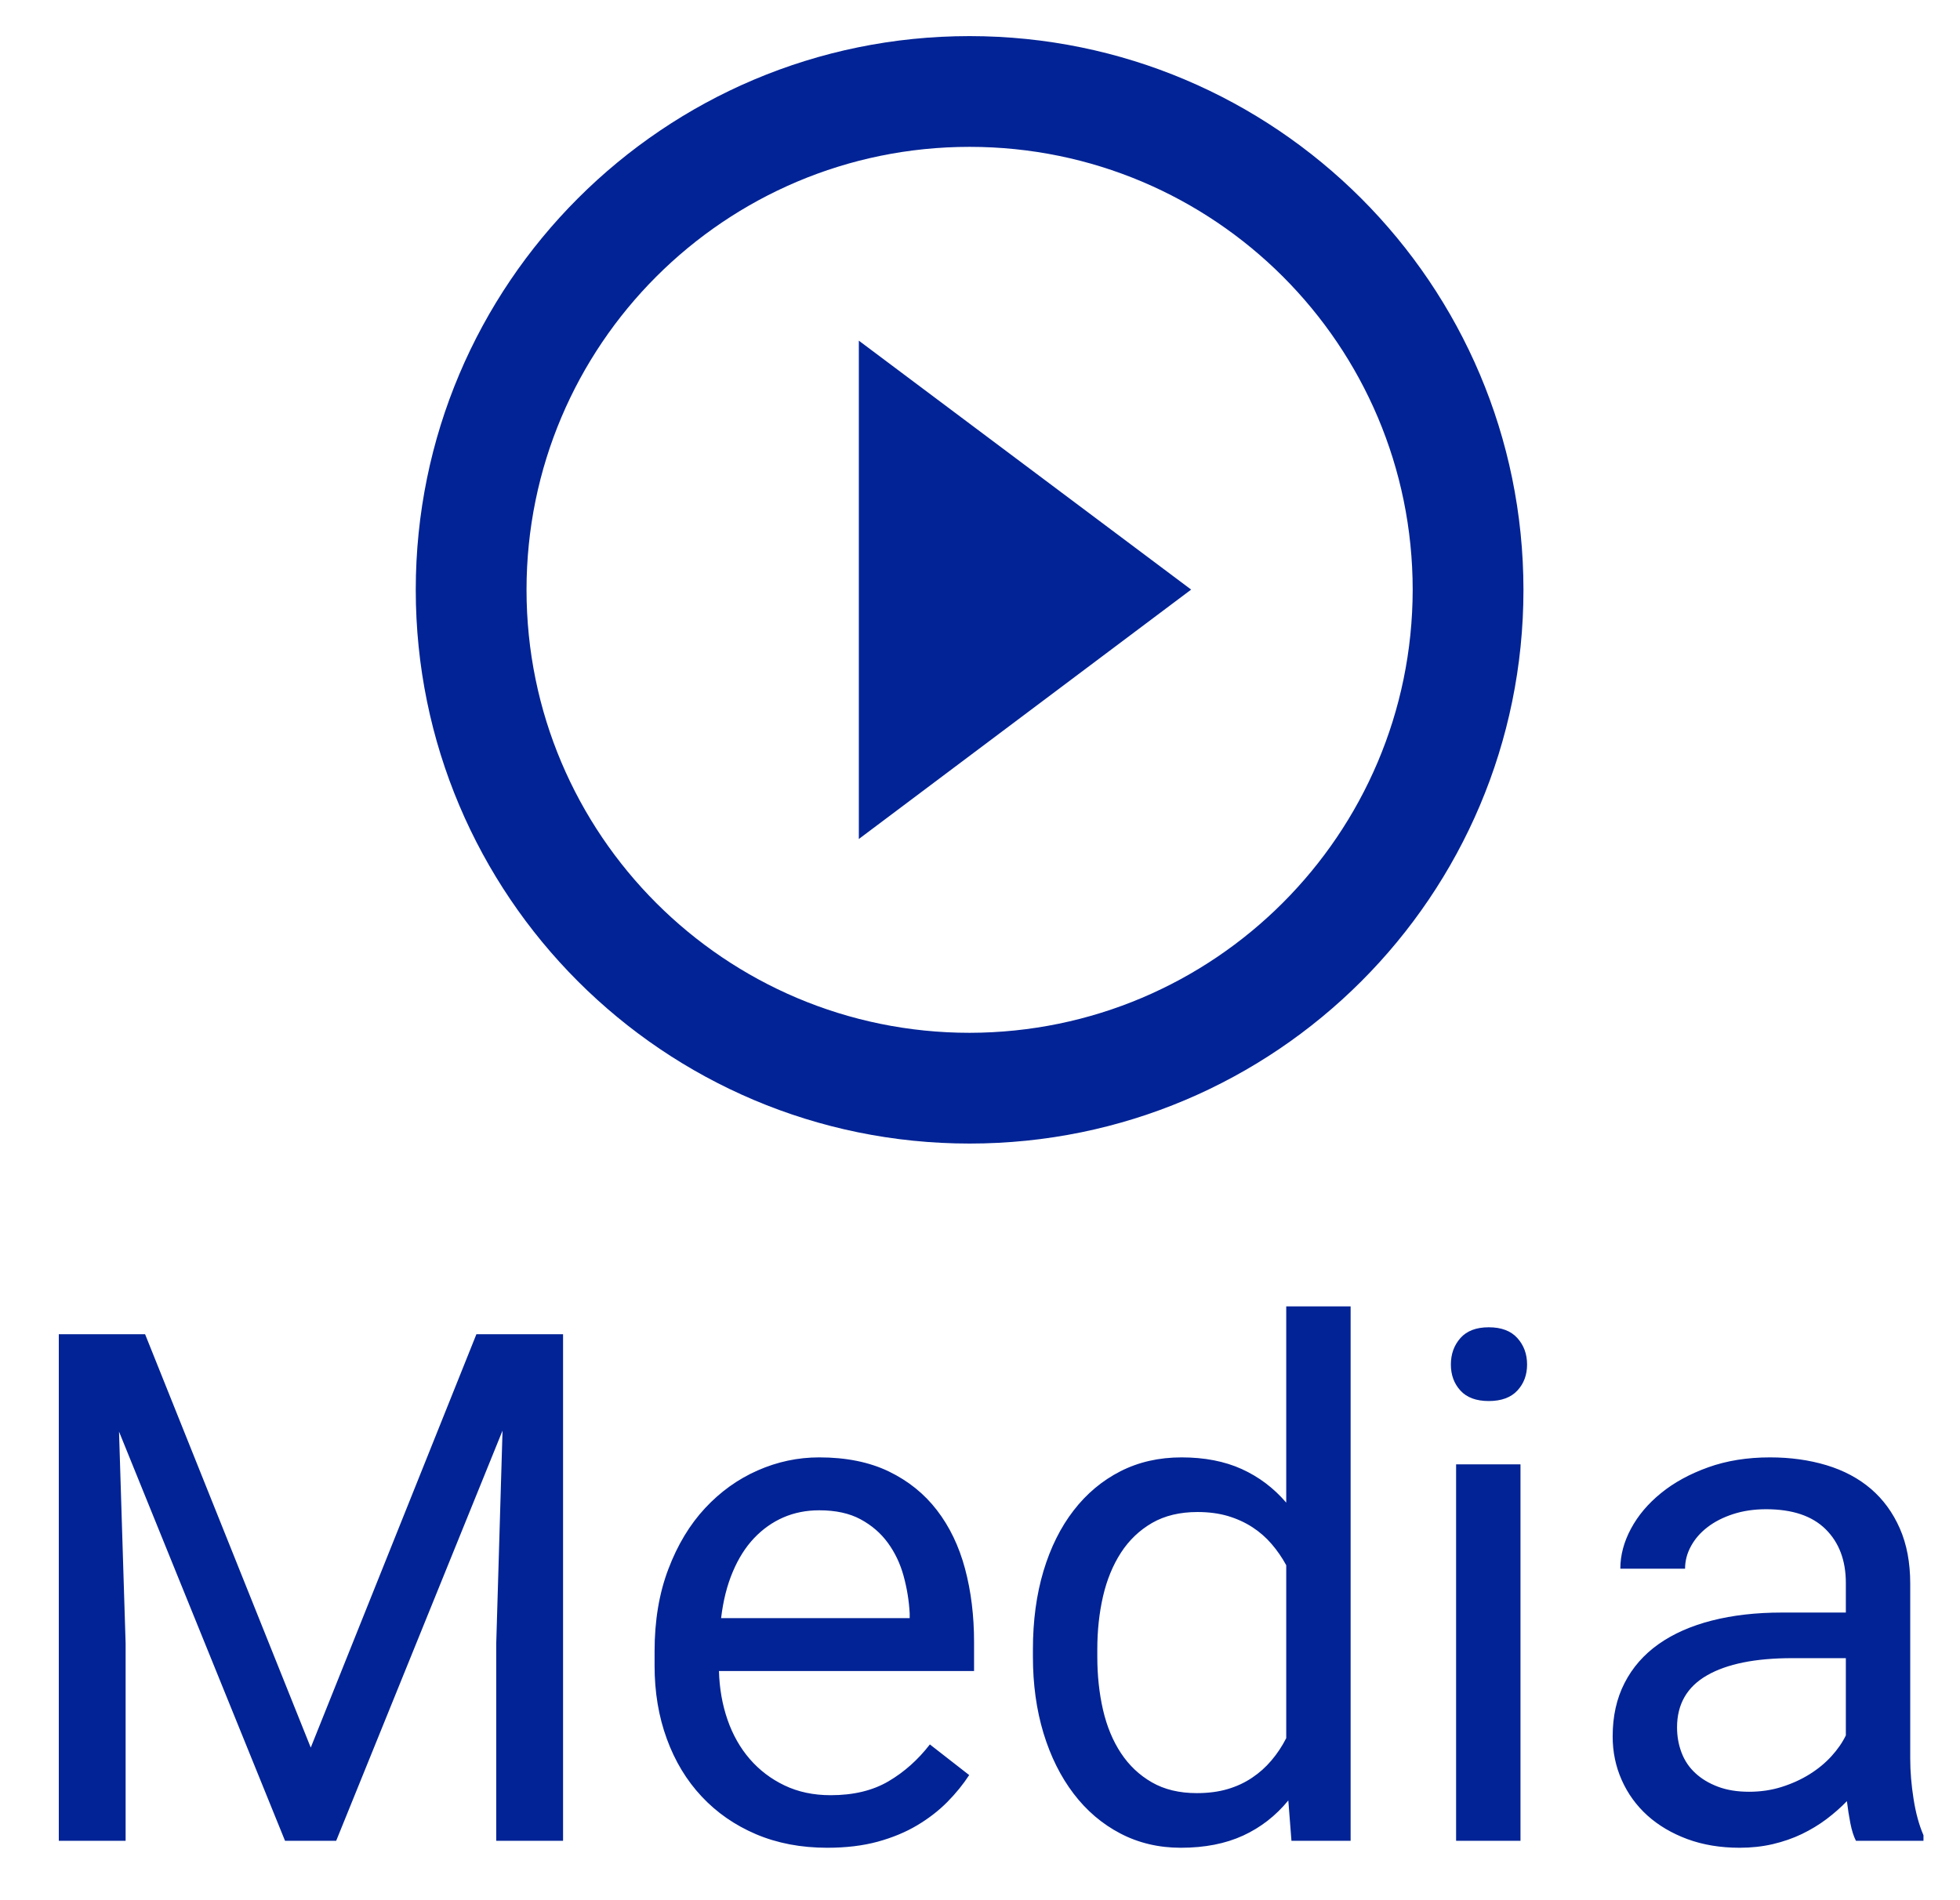<?xml version="1.0" standalone="no"?><!-- Generator: Gravit.io --><svg xmlns="http://www.w3.org/2000/svg" xmlns:xlink="http://www.w3.org/1999/xlink" style="isolation:isolate" viewBox="0 0 33 32" width="33" height="32"><defs><clipPath id="_clipPath_AV9PMIYZPU57WjLcFDqNo1O0oJV0V0n0"><rect width="33" height="32"/></clipPath></defs><g clip-path="url(#_clipPath_AV9PMIYZPU57WjLcFDqNo1O0oJV0V0n0)"><clipPath id="_clipPath_e2oDQOHcrIOI6HThbFDZcXEzYif86BvT"><rect x="0" y="0" width="33" height="32" transform="matrix(1,0,0,1,0,0)" fill="rgb(255,255,255)"/></clipPath><g clip-path="url(#_clipPath_e2oDQOHcrIOI6HThbFDZcXEzYif86BvT)"><g id="Media_Icon_Active"><rect x="0" y="0" width="33" height="32" transform="matrix(1,0,0,1,0,0)" fill="none"/><path d=" M 0.99 22.469 L 2.443 22.469 L 5.232 29.43 L 8.021 22.469 L 9.48 22.469 L 9.48 31 L 8.355 31 L 8.355 27.678 L 8.461 24.092 L 5.66 31 L 4.799 31 L 2.004 24.109 L 2.115 27.678 L 2.115 31 L 0.99 31 L 0.99 22.469 L 0.99 22.469 Z  M 13.928 31.117 L 13.928 31.117 L 13.928 31.117 Q 13.266 31.117 12.729 30.889 L 12.729 30.889 L 12.729 30.889 Q 12.193 30.66 11.813 30.253 L 11.813 30.253 L 11.813 30.253 Q 11.432 29.846 11.227 29.283 L 11.227 29.283 L 11.227 29.283 Q 11.021 28.721 11.021 28.053 L 11.021 28.053 L 11.021 27.807 L 11.021 27.807 Q 11.021 27.033 11.253 26.424 L 11.253 26.424 L 11.253 26.424 Q 11.484 25.814 11.871 25.398 L 11.871 25.398 L 11.871 25.398 Q 12.258 24.982 12.756 24.763 L 12.756 24.763 L 12.756 24.763 Q 13.254 24.543 13.793 24.543 L 13.793 24.543 L 13.793 24.543 Q 14.473 24.543 14.965 24.78 L 14.965 24.78 L 14.965 24.78 Q 15.457 25.018 15.776 25.434 L 15.776 25.434 L 15.776 25.434 Q 16.096 25.85 16.248 26.418 L 16.248 26.418 L 16.248 26.418 Q 16.4 26.986 16.4 27.654 L 16.4 27.654 L 16.4 28.141 L 12.105 28.141 L 12.105 28.141 Q 12.117 28.58 12.249 28.961 L 12.249 28.961 L 12.249 28.961 Q 12.381 29.342 12.624 29.623 L 12.624 29.623 L 12.624 29.623 Q 12.867 29.904 13.21 30.068 L 13.21 30.068 L 13.21 30.068 Q 13.553 30.232 13.986 30.232 L 13.986 30.232 L 13.986 30.232 Q 14.561 30.232 14.959 29.998 L 14.959 29.998 L 14.959 29.998 Q 15.357 29.764 15.656 29.377 L 15.656 29.377 L 16.318 29.893 L 16.318 29.893 Q 16.166 30.127 15.949 30.347 L 15.949 30.347 L 15.949 30.347 Q 15.732 30.566 15.442 30.739 L 15.442 30.739 L 15.442 30.739 Q 15.152 30.912 14.777 31.015 L 14.777 31.015 L 14.777 31.015 Q 14.402 31.117 13.928 31.117 Z  M 13.793 25.434 L 13.793 25.434 L 13.793 25.434 Q 13.465 25.434 13.189 25.554 L 13.189 25.554 L 13.189 25.554 Q 12.914 25.674 12.697 25.902 L 12.697 25.902 L 12.697 25.902 Q 12.48 26.131 12.337 26.471 L 12.337 26.471 L 12.337 26.471 Q 12.193 26.811 12.141 27.25 L 12.141 27.25 L 15.316 27.25 L 15.316 27.168 L 15.316 27.168 Q 15.299 26.852 15.214 26.541 L 15.214 26.541 L 15.214 26.541 Q 15.129 26.23 14.95 25.984 L 14.95 25.984 L 14.95 25.984 Q 14.771 25.738 14.49 25.586 L 14.49 25.586 L 14.49 25.586 Q 14.209 25.434 13.793 25.434 Z  M 17.391 27.9 L 17.391 27.777 L 17.391 27.777 Q 17.391 27.051 17.569 26.456 L 17.569 26.456 L 17.569 26.456 Q 17.748 25.861 18.076 25.437 L 18.076 25.437 L 18.076 25.437 Q 18.404 25.012 18.864 24.777 L 18.864 24.777 L 18.864 24.777 Q 19.324 24.543 19.893 24.543 L 19.893 24.543 L 19.893 24.543 Q 20.473 24.543 20.906 24.739 L 20.906 24.739 L 20.906 24.739 Q 21.34 24.936 21.656 25.305 L 21.656 25.305 L 21.656 22 L 22.74 22 L 22.74 31 L 21.744 31 L 21.691 30.32 L 21.691 30.32 Q 21.375 30.707 20.93 30.912 L 20.93 30.912 L 20.93 30.912 Q 20.484 31.117 19.881 31.117 L 19.881 31.117 L 19.881 31.117 Q 19.324 31.117 18.864 30.877 L 18.864 30.877 L 18.864 30.877 Q 18.404 30.637 18.076 30.206 L 18.076 30.206 L 18.076 30.206 Q 17.748 29.775 17.569 29.187 L 17.569 29.187 L 17.569 29.187 Q 17.391 28.598 17.391 27.9 L 17.391 27.9 L 17.391 27.9 Z  M 18.475 27.777 L 18.475 27.9 L 18.475 27.9 Q 18.475 28.375 18.571 28.794 L 18.571 28.794 L 18.571 28.794 Q 18.668 29.213 18.873 29.523 L 18.873 29.523 L 18.873 29.523 Q 19.078 29.834 19.395 30.016 L 19.395 30.016 L 19.395 30.016 Q 19.711 30.197 20.15 30.197 L 20.15 30.197 L 20.15 30.197 Q 20.438 30.197 20.666 30.13 L 20.666 30.13 L 20.666 30.13 Q 20.895 30.063 21.079 29.939 L 21.079 29.939 L 21.079 29.939 Q 21.264 29.816 21.407 29.646 L 21.407 29.646 L 21.407 29.646 Q 21.551 29.477 21.656 29.271 L 21.656 29.271 L 21.656 26.359 L 21.656 26.359 Q 21.551 26.166 21.41 26.002 L 21.41 26.002 L 21.41 26.002 Q 21.27 25.838 21.085 25.718 L 21.085 25.718 L 21.085 25.718 Q 20.9 25.598 20.672 25.53 L 20.672 25.53 L 20.672 25.53 Q 20.443 25.463 20.162 25.463 L 20.162 25.463 L 20.162 25.463 Q 19.717 25.463 19.397 25.647 L 19.397 25.647 L 19.397 25.647 Q 19.078 25.832 18.873 26.148 L 18.873 26.148 L 18.873 26.148 Q 18.668 26.465 18.571 26.884 L 18.571 26.884 L 18.571 26.884 Q 18.475 27.303 18.475 27.777 L 18.475 27.777 L 18.475 27.777 Z  M 25.6 24.66 L 25.6 31 L 24.516 31 L 24.516 24.66 L 25.6 24.66 L 25.6 24.66 Z  M 24.428 22.979 L 24.428 22.979 L 24.428 22.979 Q 24.428 22.715 24.589 22.533 L 24.589 22.533 L 24.589 22.533 Q 24.75 22.352 25.066 22.352 L 25.066 22.352 L 25.066 22.352 Q 25.383 22.352 25.547 22.533 L 25.547 22.533 L 25.547 22.533 Q 25.711 22.715 25.711 22.979 L 25.711 22.979 L 25.711 22.979 Q 25.711 23.242 25.547 23.418 L 25.547 23.418 L 25.547 23.418 Q 25.383 23.594 25.066 23.594 L 25.066 23.594 L 25.066 23.594 Q 24.75 23.594 24.589 23.418 L 24.589 23.418 L 24.589 23.418 Q 24.428 23.242 24.428 22.979 Z  M 32.385 31 L 31.248 31 L 31.248 31 Q 31.189 30.883 31.154 30.704 L 31.154 30.704 L 31.154 30.704 Q 31.119 30.525 31.096 30.332 L 31.096 30.332 L 31.096 30.332 Q 30.943 30.49 30.753 30.634 L 30.753 30.634 L 30.753 30.634 Q 30.563 30.777 30.337 30.886 L 30.337 30.886 L 30.337 30.886 Q 30.111 30.994 29.848 31.056 L 29.848 31.056 L 29.848 31.056 Q 29.584 31.117 29.291 31.117 L 29.291 31.117 L 29.291 31.117 Q 28.805 31.117 28.409 30.971 L 28.409 30.971 L 28.409 30.971 Q 28.014 30.824 27.735 30.572 L 27.735 30.572 L 27.735 30.572 Q 27.457 30.32 27.305 29.978 L 27.305 29.978 L 27.305 29.978 Q 27.152 29.635 27.152 29.242 L 27.152 29.242 L 27.152 29.242 Q 27.152 28.732 27.352 28.343 L 27.352 28.343 L 27.352 28.343 Q 27.551 27.953 27.923 27.689 L 27.923 27.689 L 27.923 27.689 Q 28.295 27.426 28.822 27.291 L 28.822 27.291 L 28.822 27.291 Q 29.35 27.156 30 27.156 L 30 27.156 L 31.078 27.156 L 31.078 26.658 L 31.078 26.658 Q 31.078 26.09 30.738 25.753 L 30.738 25.753 L 30.738 25.753 Q 30.398 25.416 29.736 25.416 L 29.736 25.416 L 29.736 25.416 Q 29.432 25.416 29.18 25.498 L 29.18 25.498 L 29.18 25.498 Q 28.928 25.58 28.749 25.718 L 28.749 25.718 L 28.749 25.718 Q 28.57 25.855 28.471 26.037 L 28.471 26.037 L 28.471 26.037 Q 28.371 26.219 28.371 26.418 L 28.371 26.418 L 27.281 26.418 L 27.281 26.418 Q 27.281 26.078 27.46 25.744 L 27.46 25.744 L 27.46 25.744 Q 27.639 25.41 27.967 25.144 L 27.967 25.144 L 27.967 25.144 Q 28.295 24.877 28.761 24.71 L 28.761 24.71 L 28.761 24.71 Q 29.227 24.543 29.801 24.543 L 29.801 24.543 L 29.801 24.543 Q 30.316 24.543 30.753 24.675 L 30.753 24.675 L 30.753 24.675 Q 31.189 24.807 31.5 25.073 L 31.5 25.073 L 31.5 25.073 Q 31.811 25.34 31.986 25.738 L 31.986 25.738 L 31.986 25.738 Q 32.162 26.137 32.162 26.67 L 32.162 26.67 L 32.162 29.617 L 32.162 29.617 Q 32.162 29.939 32.218 30.294 L 32.218 30.294 L 32.218 30.294 Q 32.273 30.648 32.385 30.906 L 32.385 30.906 L 32.385 31 L 32.385 31 Z  M 29.449 30.174 L 29.449 30.174 L 29.449 30.174 Q 29.742 30.174 30 30.092 L 30 30.092 L 30 30.092 Q 30.258 30.01 30.469 29.878 L 30.469 29.878 L 30.469 29.878 Q 30.68 29.746 30.835 29.576 L 30.835 29.576 L 30.835 29.576 Q 30.99 29.406 31.078 29.225 L 31.078 29.225 L 31.078 27.924 L 30.176 27.924 L 30.176 27.924 Q 29.244 27.924 28.74 28.214 L 28.74 28.214 L 28.74 28.214 Q 28.236 28.504 28.236 29.09 L 28.236 29.09 L 28.236 29.09 Q 28.236 29.318 28.313 29.518 L 28.313 29.518 L 28.313 29.518 Q 28.389 29.717 28.544 29.86 L 28.544 29.86 L 28.544 29.86 Q 28.699 30.004 28.925 30.089 L 28.925 30.089 L 28.925 30.089 Q 29.15 30.174 29.449 30.174 Z " fill-rule="evenodd" fill="rgb(1,35,149)"/><path d=" M 14.46 14.129 L 20.055 9.929 L 14.46 5.737 L 14.46 14.129 Z  M 16.325 0.608 C 11.175 0.608 7 4.783 7 9.933 C 7 15.083 11.175 19.258 16.325 19.258 C 21.475 19.258 25.65 15.083 25.65 9.933 C 25.648 4.784 21.474 0.61 16.325 0.608 L 16.325 0.608 Z  M 16.325 17.393 C 12.205 17.393 8.865 14.053 8.865 9.933 C 8.865 5.813 12.205 2.473 16.325 2.473 C 20.445 2.473 23.785 5.813 23.785 9.933 C 23.779 14.051 20.443 17.387 16.325 17.393 L 16.325 17.393 Z " fill="rgb(1,35,149)"/></g></g></g></svg>